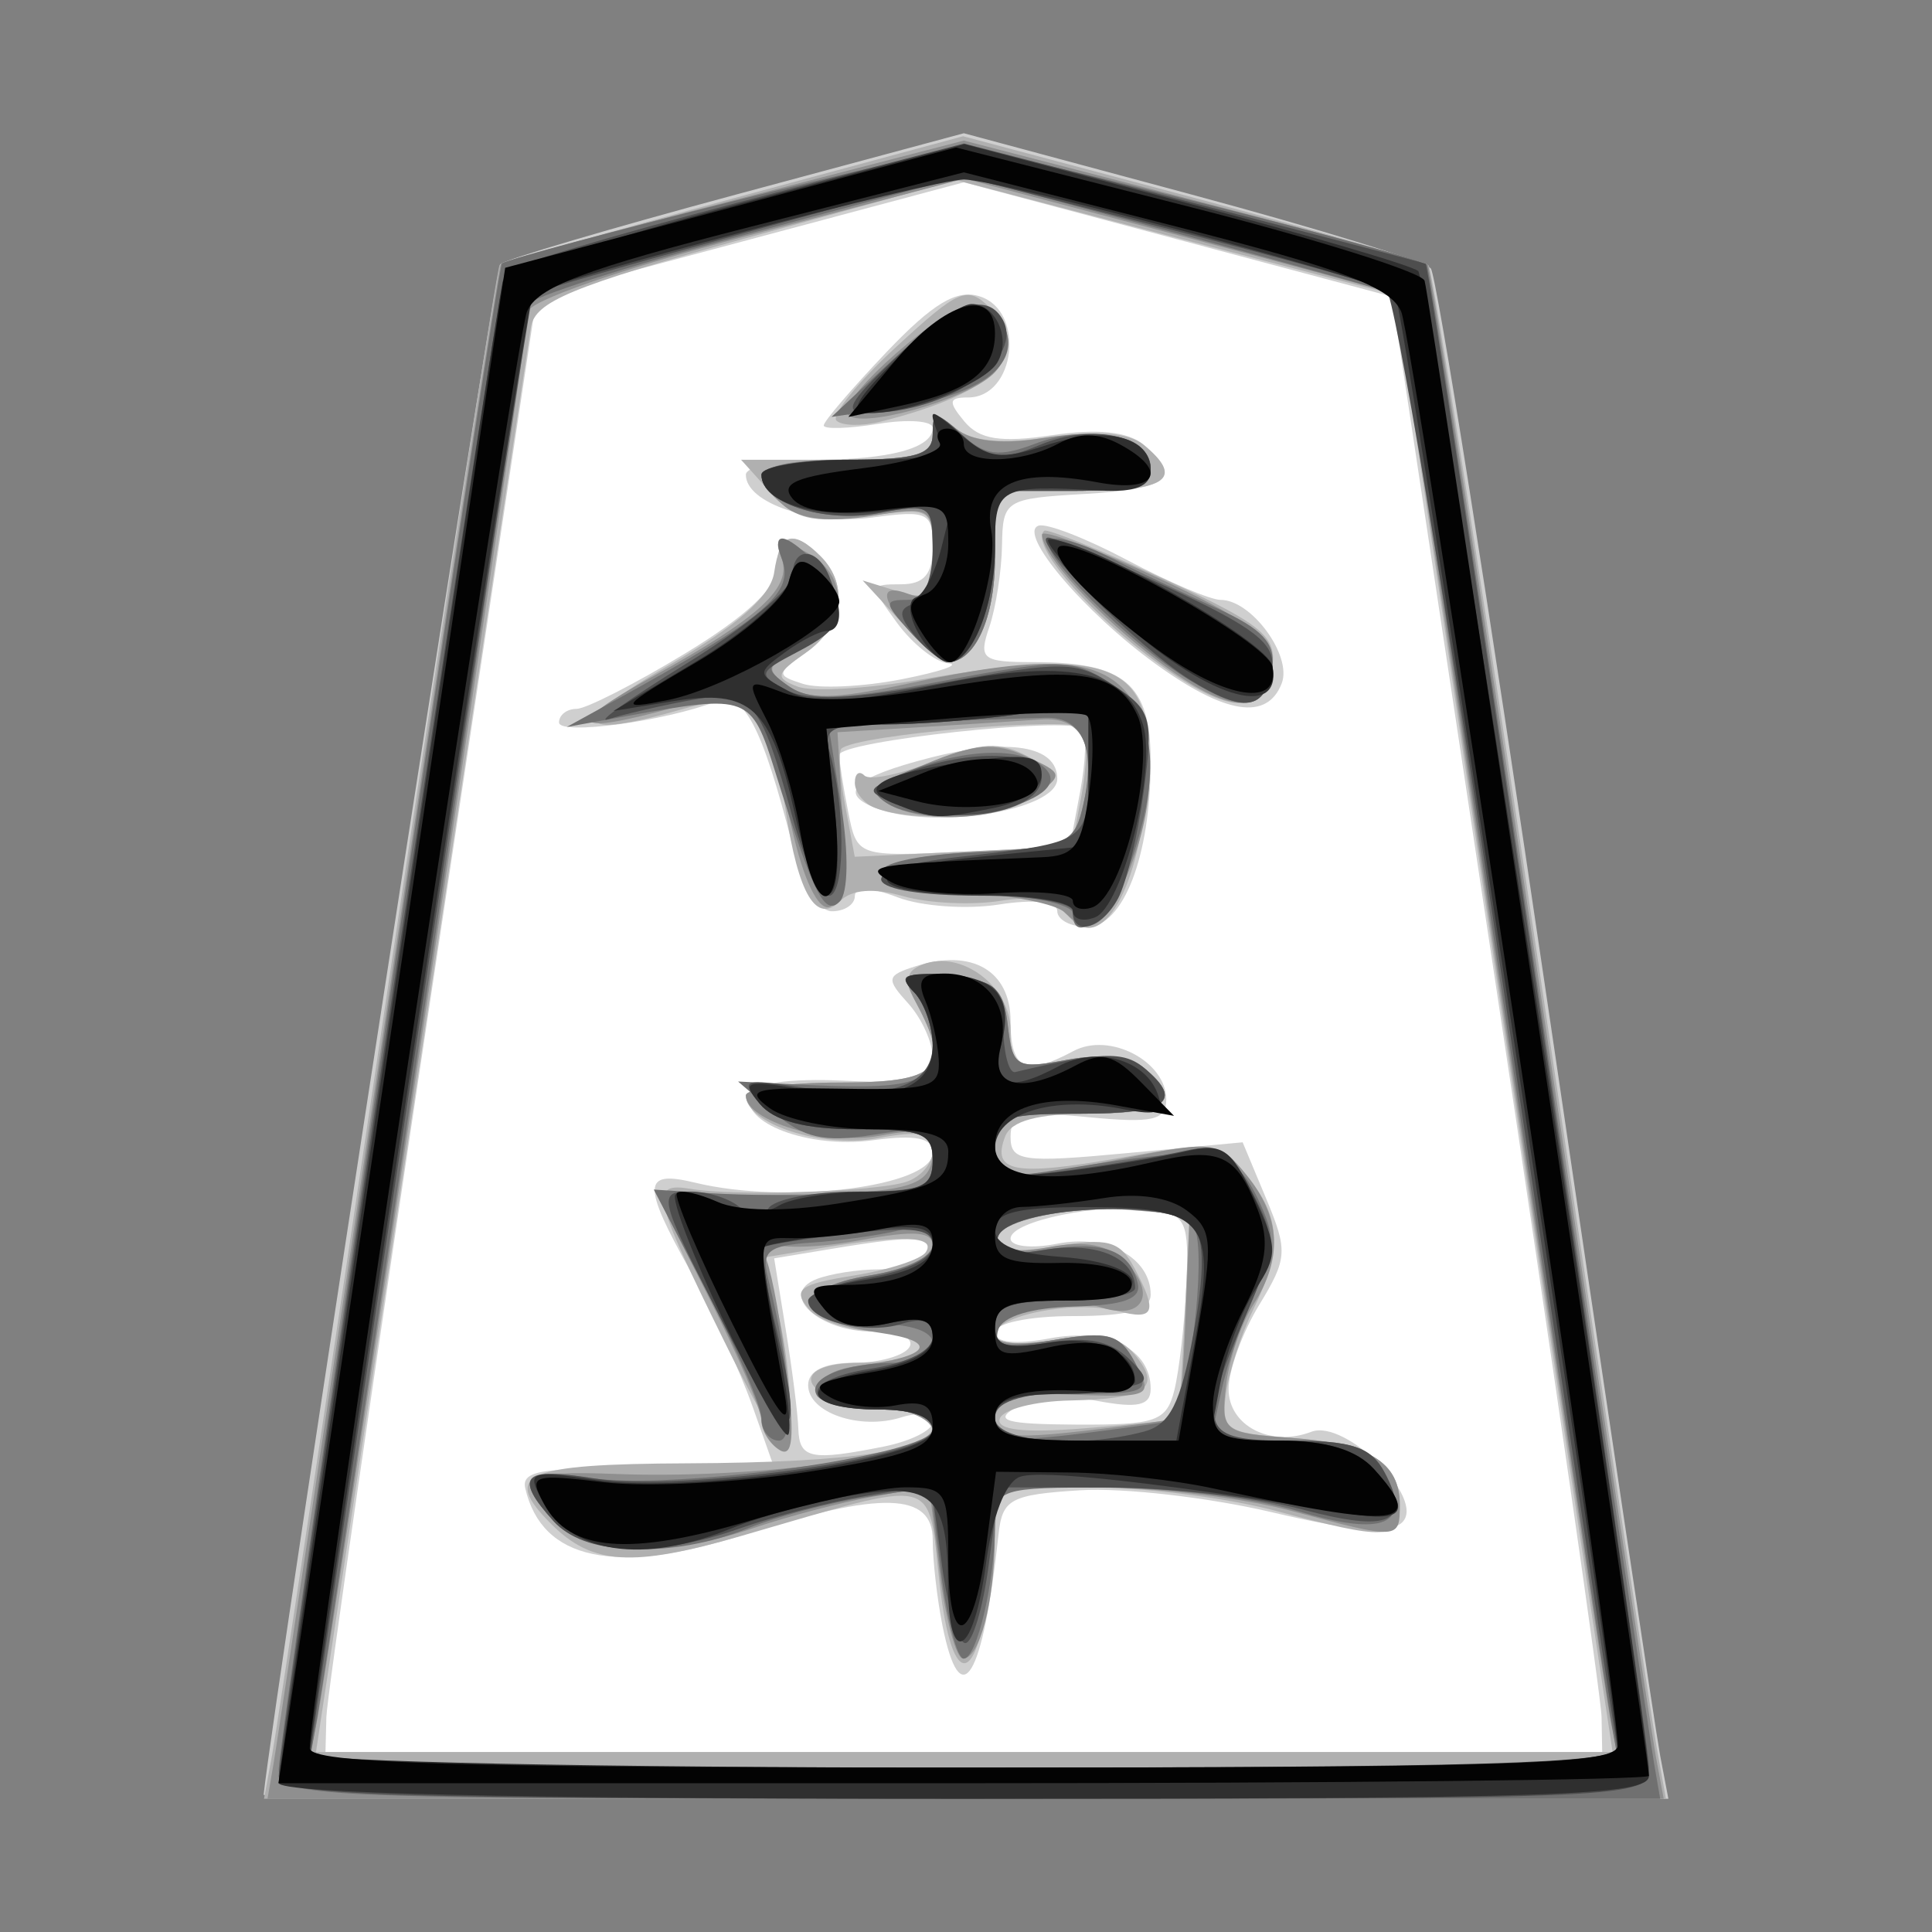 <?xml version="1.0" encoding="UTF-8" standalone="no"?><!DOCTYPE svg PUBLIC "-//W3C//DTD SVG 1.1//EN" "http://www.w3.org/Graphics/SVG/1.1/DTD/svg11.dtd"><svg width="100%" height="100%" viewBox="0 0 58 58" version="1.1" xmlns="http://www.w3.org/2000/svg" xmlns:xlink="http://www.w3.org/1999/xlink" xml:space="preserve" xmlns:serif="http://www.serif.com/" style="fill-rule:evenodd;clip-rule:evenodd;stroke-linejoin:round;stroke-miterlimit:1.414;"><rect x="0" y="0" width="58" height="58" fill="#808080" stroke="none"/><g id="g4971"><path id="path4461" d="M15.805,8.577l-6.964,44.737l40.251,0.118l-6.728,-44.974l-13.102,-3.777l-13.457,3.896Z" style="fill:#fff;fill-rule:nonzero;"/><path id="path4449" d="M7.914,53.883c0.323,-3.031 6.933,-45.78 7.105,-45.952c0.139,-0.139 3.327,-1.08 7.084,-2.092l6.832,-1.839l6.854,1.845c3.769,1.015 6.993,2.011 7.165,2.214c0.172,0.202 1.736,10.043 3.477,21.869c1.741,11.826 3.276,22.08 3.41,22.787l0.245,1.285l-21.092,0c-11.601,0 -21.087,-0.053 -21.08,-0.117Zm40.166,-2.337c-0.011,-0.578 -1.43,-10.409 -3.155,-21.846l-3.136,-20.794l-6.427,-1.716l-6.427,-1.717l-6.412,1.714l-6.412,1.714l-3.143,20.796c-1.728,11.439 -3.155,21.271 -3.17,21.849l-0.027,1.052l38.328,0l-0.019,-1.052Zm-19.787,-2.746c-0.161,-0.803 -0.292,-1.96 -0.292,-2.571c0,-1.432 -1.537,-1.476 -5.654,-0.161c-3.882,1.24 -6.075,0.778 -6.578,-1.387c-0.127,-0.545 0.553,-0.644 3.695,-0.542l3.849,0.126l-0.707,-2.004c-0.388,-1.101 -1.227,-2.934 -1.863,-4.072c-1.482,-2.652 -1.462,-3.069 0.129,-2.683c2.75,0.667 7.129,0.116 7.129,-0.897c0,-0.449 -0.496,-0.553 -1.803,-0.377c-1.92,0.257 -3.978,-0.516 -3.688,-1.387c0.109,-0.326 1.18,-0.478 2.833,-0.402c2.263,0.105 2.658,0.002 2.658,-0.692c0,-0.448 -0.331,-1.18 -0.736,-1.627c-0.674,-0.745 -0.655,-0.838 0.234,-1.12c1.683,-0.534 2.839,0.14 2.839,1.657c0,1.455 0.445,1.665 1.889,0.892c1.084,-0.58 2.785,0.31 2.785,1.457c0,0.623 -0.406,0.715 -2.337,0.529c-1.998,-0.192 -2.337,-0.106 -2.337,0.591c0,0.732 0.356,0.782 3.483,0.489l3.484,-0.326l0.706,1.69c0.655,1.567 0.639,1.8 -0.21,3.193c-0.504,0.826 -0.917,1.962 -0.918,2.523c-0.002,1.103 1.258,1.755 2.483,1.285c1.021,-0.392 3.439,2.007 2.734,2.713c-0.363,0.362 -1.474,0.278 -3.926,-0.3c-1.881,-0.443 -4.466,-0.739 -5.745,-0.658c-2.089,0.131 -2.338,0.265 -2.451,1.315c-0.471,4.363 -1.143,5.458 -1.685,2.746Zm-1.753,-5.375c0.803,-0.161 1.461,-0.491 1.461,-0.733c0,-0.242 -0.421,-0.307 -0.935,-0.144c-1.253,0.398 -2.805,-0.137 -2.805,-0.966c0,-0.43 0.493,-0.67 1.375,-0.67c0.756,0 1.504,-0.21 1.663,-0.467c0.168,-0.271 -0.287,-0.468 -1.083,-0.468c-1.65,0 -2.864,-1.132 -1.695,-1.581c0.413,-0.158 1.248,-0.288 1.854,-0.288c0.607,0 1.233,-0.211 1.392,-0.468c0.334,-0.54 -0.232,-0.573 -2.731,-0.16l-1.795,0.297l0.35,2.152c0.192,1.183 0.362,2.52 0.376,2.97c0.03,0.893 0.378,0.965 2.573,0.526Zm8.716,-1.695c0.143,-0.578 0.305,-1.998 0.359,-3.155c0.088,-1.893 -0.013,-2.119 -1.015,-2.261c-1.533,-0.216 -4.262,0.339 -4.262,0.868c0,0.239 0.63,0.309 1.401,0.155c1.489,-0.298 2.805,0.42 2.805,1.529c0,0.461 -0.663,0.644 -2.337,0.644c-1.314,0 -2.337,0.214 -2.337,0.489c0,0.305 0.615,0.373 1.641,0.18c1.741,-0.326 3.033,0.318 3.033,1.513c0,0.504 -0.387,0.592 -1.597,0.365c-0.879,-0.165 -1.983,-0.075 -2.454,0.199c-0.679,0.394 -0.302,0.5 1.822,0.512c2.395,0.012 2.707,-0.098 2.941,-1.038Zm-3.516,-14.378c0,-0.284 -0.7,-0.363 -1.753,-0.197c-0.964,0.152 -2.331,0.055 -3.038,-0.216c-0.81,-0.311 -1.286,-0.325 -1.286,-0.038c0,0.251 -0.307,0.456 -0.683,0.456c-0.412,0 -0.884,-0.787 -1.19,-1.986c-0.915,-3.584 -1.469,-4.631 -2.283,-4.315c-1.548,0.6 -4.725,1.025 -4.725,0.632c0,-0.224 0.236,-0.407 0.524,-0.407c0.287,0 1.76,-0.752 3.272,-1.67c1.825,-1.109 2.748,-1.973 2.748,-2.571c0,-1.028 0.493,-1.156 1.309,-0.34c0.854,0.854 0.672,2.113 -0.414,2.874c-0.92,0.644 -0.927,0.699 -0.115,0.956c0.474,0.151 1.807,0.089 2.962,-0.138c1.156,-0.226 1.786,-0.441 1.4,-0.477c-0.386,-0.036 -1.079,-0.585 -1.541,-1.22c-0.818,-1.124 -0.816,-1.154 0.117,-1.154c0.699,0 0.957,-0.303 0.957,-1.124c0,-1.034 -0.144,-1.105 -1.803,-0.882c-1.803,0.242 -3.807,-0.433 -3.807,-1.282c0,-0.248 0.93,-0.451 2.066,-0.451c2.251,0 3.544,-0.349 3.544,-0.955c0,-0.214 -0.737,-0.269 -1.636,-0.123c-0.9,0.146 -1.636,0.167 -1.636,0.047c0,-0.121 0.845,-1.108 1.878,-2.194c1.402,-1.473 2.113,-1.9 2.804,-1.68c1.379,0.437 1.08,3.035 -0.349,3.035c-0.585,0 -0.604,0.126 -0.112,0.719c0.452,0.544 1.092,0.645 2.632,0.414c1.343,-0.201 2.273,-0.108 2.733,0.273c1.196,0.993 0.781,1.345 -1.757,1.491c-2.378,0.137 -2.455,0.185 -2.477,1.544c-0.013,0.771 -0.185,1.875 -0.382,2.454c-0.329,0.963 -0.217,1.051 1.339,1.051c2.73,0 3.506,0.662 3.506,2.985c0,2.832 -0.822,4.962 -1.915,4.962c-0.489,0 -0.889,-0.213 -0.889,-0.473l0,0Zm0.686,-3.585c0.17,-0.906 0.2,-1.756 0.066,-1.89c-0.376,-0.376 -7.296,0.371 -7.296,0.787c0,0.203 0.12,0.974 0.268,1.713c0.267,1.343 0.271,1.344 3.46,1.191l3.193,-0.154l0.309,-1.647Zm-6.178,0.476c-1.105,-0.446 -0.58,-0.917 1.662,-1.492c2.368,-0.607 3.83,-0.367 3.83,0.629c0,0.962 -3.776,1.556 -5.492,0.863Zm8.44,-4.314c-2.147,-1.555 -4.158,-3.932 -3.509,-4.148c0.242,-0.081 1.445,0.387 2.674,1.04c1.228,0.653 2.484,1.188 2.792,1.188c0.925,0 2.152,1.675 1.834,2.503c-0.435,1.133 -1.688,0.94 -3.791,-0.583Z" style="fill:#cfcfcf;fill-rule:nonzero;"/><path id="path4447" d="M8.164,52.715c0.131,-0.707 1.69,-11.036 3.464,-22.952c1.775,-11.917 3.292,-21.731 3.372,-21.809c0.081,-0.078 3.244,-0.98 7.03,-2.003l6.883,-1.861l6.884,1.835c3.786,1.009 6.977,1.928 7.091,2.042c0.114,0.114 1.64,9.834 3.392,21.601c1.752,11.767 3.308,22.077 3.458,22.913l0.274,1.519l-21.044,0l-21.043,0l0.239,-1.285Zm39.207,-7.012c-0.572,-3.792 -2.041,-13.634 -3.264,-21.872l-2.224,-14.979l-6.591,-1.722l-6.59,-1.722l-6.311,1.743c-5.233,1.446 -6.334,1.903 -6.454,2.678c-0.079,0.514 -1.563,10.347 -3.297,21.852l-3.154,20.917l38.926,0l-1.041,-6.895Zm-19.166,1.822c-0.37,-3.27 0.084,-3.162 -5.959,-1.413c-3.27,0.946 -4.467,0.871 -5.694,-0.356c-1.508,-1.507 -0.842,-1.805 4.089,-1.826c4.966,-0.022 7.36,-0.389 7.36,-1.129c0,-0.236 -0.773,-0.495 -1.717,-0.575c-2.292,-0.194 -2.679,-1.314 -0.453,-1.314c0.906,0 1.777,-0.21 1.936,-0.467c0.171,-0.277 -0.366,-0.468 -1.318,-0.468c-0.883,0 -1.863,-0.309 -2.177,-0.688c-0.483,-0.581 -0.273,-0.736 1.355,-0.996c1.06,-0.169 2.04,-0.491 2.178,-0.714c0.291,-0.472 -0.747,-0.51 -3.132,-0.116l-1.692,0.28l0.429,1.908c0.236,1.049 0.366,2.446 0.289,3.103c-0.113,0.976 -0.478,0.509 -1.984,-2.543c-2.137,-4.333 -2.221,-4.729 -0.959,-4.517c1.314,0.221 5.448,0.088 6.427,-0.207c0.449,-0.136 0.818,-0.558 0.818,-0.938c0,-0.539 -0.368,-0.621 -1.674,-0.376c-1.645,0.308 -3.936,-0.44 -3.936,-1.286c0,-0.213 1.263,-0.388 2.805,-0.388c2.986,0 3.375,-0.399 2.317,-2.375c-0.373,-0.697 -0.327,-0.973 0.197,-1.174c1.154,-0.442 2.628,0.669 2.628,1.981c0,1.128 0.105,1.185 1.671,0.891c1.043,-0.196 1.921,-0.106 2.337,0.239c1.181,0.98 0.717,1.373 -1.621,1.373c-1.58,0 -2.369,0.212 -2.551,0.686c-0.411,1.072 0.276,1.199 3.455,0.639c2.812,-0.495 2.993,-0.47 3.803,0.531c1.025,1.265 1.07,2.228 0.188,4.031c-0.364,0.747 -0.732,1.883 -0.818,2.526c-0.142,1.078 0.008,1.18 1.94,1.318c2.363,0.168 3.281,0.73 3.281,2.011c0,1.053 -0.403,1.072 -3.739,0.177c-1.414,-0.38 -3.859,-0.693 -5.433,-0.696l-2.862,-0.005l-0.227,2.364c-0.351,3.656 -1.171,3.924 -1.557,0.509l0,0Zm7.13,-4.929c0.049,-0.039 0.154,-1.433 0.234,-3.097l0.144,-3.027l-1.359,-0.155c-1.862,-0.212 -4.484,0.325 -4.484,0.918c0,0.308 0.675,0.374 1.835,0.178c1.543,-0.261 1.914,-0.161 2.337,0.629c0.725,1.356 0.628,1.61 -0.502,1.314c-1.284,-0.335 -3.67,0.133 -3.67,0.721c0,0.263 0.745,0.324 1.79,0.148c1.336,-0.226 1.945,-0.115 2.403,0.437c0.833,1.004 0.369,1.335 -1.932,1.381c-1.07,0.021 -2.022,0.266 -2.116,0.545c-0.115,0.341 0.711,0.437 2.53,0.292c1.485,-0.118 2.741,-0.246 2.79,-0.284Zm-3.393,-15.29c-0.188,-0.303 -0.974,-0.413 -1.89,-0.265c-0.863,0.14 -2.183,0.079 -2.932,-0.136c-0.891,-0.255 -1.547,-0.206 -1.896,0.144c-0.716,0.716 -1.259,-0.191 -1.642,-2.744c-0.445,-2.969 -1.079,-3.597 -3.057,-3.027c-3.321,0.957 -3.499,0.467 -0.469,-1.293c2.094,-1.215 3.083,-2.086 3.186,-2.804c0.168,-1.17 0.567,-1.307 1.393,-0.481c0.864,0.864 0.668,2.116 -0.455,2.902c-0.893,0.626 -0.922,0.747 -0.237,1.01c0.428,0.164 2.112,0.066 3.742,-0.217c6.033,-1.051 7.13,-0.466 6.712,3.578c-0.327,3.168 -1.54,4.814 -2.455,3.333Zm0.531,-3.462c0.162,-0.862 0.179,-1.755 0.037,-1.984c-0.229,-0.37 -6.798,0.188 -7.253,0.617c-0.095,0.089 -0.044,0.856 0.115,1.703l0.288,1.541l3.259,-0.154l3.26,-0.155l0.294,-1.568Zm-6.225,0.399c-0.322,-0.13 -0.585,-0.464 -0.585,-0.742c0,-0.279 0.129,-0.377 0.287,-0.22c0.158,0.158 1.088,-0.034 2.067,-0.425c1.432,-0.573 1.986,-0.602 2.836,-0.148c1.017,0.545 1.024,0.588 0.181,1.205c-0.848,0.62 -3.598,0.81 -4.786,0.33Zm8.161,-4.596c-1.94,-1.481 -3.489,-3.363 -3.058,-3.714c0.086,-0.069 1.695,0.58 3.576,1.443c2.916,1.337 3.4,1.723 3.272,2.615c-0.228,1.597 -1.386,1.492 -3.79,-0.344Zm-7.379,-0.995l-1.133,-1.227l1.052,0.324c0.931,0.286 1.052,0.16 1.052,-1.102c0,-1.407 -0.025,-1.421 -1.988,-1.152c-1.639,0.224 -2.144,0.099 -2.877,-0.71l-0.889,-0.983l2.877,0c2.342,0 2.877,-0.141 2.877,-0.758c0,-0.619 0.128,-0.652 0.696,-0.18c0.469,0.389 1.396,0.473 2.834,0.258c1.408,-0.211 2.366,-0.13 2.809,0.237c1.216,1.009 0.707,1.378 -1.899,1.378l-2.571,0l0,2.01c0,1.799 -0.602,3.131 -1.414,3.131c-0.161,0 -0.802,-0.551 -1.426,-1.226Zm-1.919,-6.026c-0.16,-0.16 0.644,-1.153 1.788,-2.207c1.901,-1.753 2.142,-1.853 2.823,-1.173c1.344,1.345 0.198,2.537 -3.275,3.409c-0.575,0.144 -1.176,0.131 -1.336,-0.029l0,0Z" style="fill:#b0b0b0;fill-rule:nonzero;"/><path id="path4445" d="M8.212,52.948c0.1,-0.578 1.652,-10.923 3.449,-22.988c1.796,-12.066 3.319,-21.99 3.383,-22.054c0.064,-0.064 3.216,-0.92 7.004,-1.901l6.887,-1.785l6.888,1.785c3.788,0.981 6.956,1.853 7.04,1.938c0.085,0.084 1.605,9.903 3.379,21.82c1.774,11.916 3.333,22.245 3.465,22.952l0.239,1.285l-20.958,0l-20.957,0l0.181,-1.052Zm40.163,-1.168c-0.147,-0.707 -1.654,-10.646 -3.35,-22.086c-1.695,-11.44 -3.117,-20.83 -3.159,-20.868c-0.042,-0.037 -2.965,-0.831 -6.495,-1.765l-6.419,-1.698l-6.552,1.725c-3.774,0.993 -6.552,1.96 -6.552,2.279c0,0.677 -5.982,40.609 -6.354,42.413l-0.264,1.285l39.411,0l-0.266,-1.285Zm-20.162,-4.568l-0.323,-2.582l-1.698,0.303c-0.933,0.167 -2.538,0.59 -3.567,0.939c-2.657,0.903 -5.075,0.82 -6.004,-0.205c-1.212,-1.339 -0.96,-1.526 1.914,-1.416c4.135,0.157 9.466,-0.561 9.466,-1.274c0,-0.354 -0.685,-0.666 -1.646,-0.751c-1.84,-0.162 -2.249,-1.004 -0.593,-1.22c2.183,-0.285 2.47,-0.732 0.639,-0.997c-2.526,-0.366 -2.698,-1.334 -0.305,-1.716c1.047,-0.168 1.905,-0.566 1.905,-0.886c0,-0.437 -0.534,-0.481 -2.156,-0.178c-1.185,0.221 -2.378,0.265 -2.65,0.097c-0.314,-0.194 -0.38,-0.007 -0.181,0.511c0.172,0.45 0.451,1.989 0.62,3.421c0.225,1.915 0.162,2.516 -0.235,2.27c-0.297,-0.184 -0.541,-0.584 -0.542,-0.89c0,-0.307 -0.7,-1.945 -1.554,-3.64l-1.553,-3.083l3.663,-0.048c3.964,-0.051 4.588,-0.234 4.588,-1.344c0,-0.572 -0.337,-0.663 -1.588,-0.428c-1.575,0.295 -4.022,-0.437 -4.022,-1.204c0,-0.216 1.263,-0.392 2.805,-0.392c2.995,0 3.375,-0.397 2.303,-2.4c-0.459,-0.859 -0.373,-0.924 1.052,-0.787c1.316,0.126 1.576,0.351 1.705,1.479c0.143,1.25 0.252,1.312 1.788,1.024c1.01,-0.189 1.891,-0.095 2.302,0.246c1.21,1.004 0.697,1.373 -1.905,1.373c-2.259,0 -2.571,0.113 -2.571,0.934c0,1.089 0.324,1.121 3.967,0.389c2.596,-0.521 2.761,-0.498 3.584,0.519c1.033,1.277 1.096,2.5 0.2,3.9c-0.365,0.569 -0.733,1.666 -0.818,2.437c-0.15,1.355 -0.084,1.408 1.939,1.552c2.363,0.168 3.281,0.73 3.281,2.011c0,1.05 -0.015,1.051 -3.272,0.177c-1.414,-0.38 -3.99,-0.693 -5.726,-0.696l-3.155,-0.005l-0.006,1.519c-0.008,1.915 -0.456,3.622 -0.95,3.622c-0.208,0 -0.524,-1.162 -0.701,-2.581l0,0Zm7.148,-4.65c0.064,-0.049 0.169,-1.44 0.234,-3.09l0.118,-3l-1.825,-0.15c-2.227,-0.182 -4.018,0.224 -4.018,0.912c0,0.327 0.57,0.403 1.59,0.212c1.144,-0.215 1.801,-0.087 2.342,0.453c0.94,0.94 0.503,1.746 -0.733,1.354c-1.177,-0.373 -3.199,0.116 -3.199,0.774c0,0.323 0.651,0.39 1.835,0.19c1.558,-0.263 1.912,-0.164 2.353,0.66c0.58,1.083 0.57,1.088 -2.201,0.978c-1.535,-0.061 -1.987,0.09 -1.987,0.662c0,0.625 0.419,0.693 2.688,0.438c1.478,-0.167 2.74,-0.343 2.803,-0.393Zm-3.411,-15.178c-0.244,-0.242 -1.551,-0.505 -2.904,-0.584c-3.457,-0.202 -3.292,-1.05 0.237,-1.218c2.627,-0.125 2.945,-0.25 3.196,-1.248c0.473,-1.886 0.053,-2.828 -1.221,-2.737c-0.635,0.046 -2.27,0.151 -3.635,0.234l-2.48,0.151l0.143,2.524c0.199,3.497 -0.772,3.68 -1.531,0.288c-0.847,-3.784 -1.243,-4.187 -3.495,-3.562c-3.12,0.866 -3.357,0.562 -0.702,-0.902c3.254,-1.793 4.24,-2.701 3.9,-3.588c-0.229,-0.596 -0.109,-0.624 0.732,-0.173c1.364,0.729 1.282,2.269 -0.154,2.923c-1.036,0.472 -1.079,0.589 -0.398,1.087c0.592,0.433 1.397,0.421 3.614,-0.055c3.953,-0.849 5.609,-0.796 6.519,0.209c0.954,1.054 0.994,3.322 0.096,5.471c-0.697,1.668 -1.146,1.945 -1.917,1.18Zm-5.315,-3.266c-0.505,-0.32 -0.225,-0.604 1.165,-1.185c1.452,-0.607 2.07,-0.655 2.997,-0.232c1.133,0.516 1.14,0.551 0.265,1.192c-1.014,0.741 -3.418,0.863 -4.427,0.225Zm8.143,-4.263c-1.837,-1.388 -3.475,-3.17 -3.495,-3.804c-0.006,-0.176 1.514,0.385 3.378,1.249c2.78,1.287 3.389,1.764 3.389,2.652c0,1.558 -1.127,1.525 -3.272,-0.097Zm-7.406,-0.831c-0.962,-1.064 -0.991,-1.537 -0.073,-1.184c0.531,0.204 0.702,-0.085 0.702,-1.189c0,-1.439 -0.025,-1.454 -1.868,-1.159c-1.211,0.194 -2.114,0.093 -2.57,-0.286c-1.249,-1.036 -0.759,-1.404 1.867,-1.404c2.059,0 2.571,-0.151 2.571,-0.758c0,-0.623 0.126,-0.654 0.703,-0.175c0.452,0.376 1.358,0.48 2.534,0.292c2.114,-0.338 3.306,-0.005 3.306,0.925c0,0.47 -0.651,0.651 -2.337,0.651l-2.337,0l0,2.01c0,1.806 -0.602,3.131 -1.423,3.131c-0.166,0 -0.65,-0.384 -1.075,-0.854Zm-1.922,-6.592c-0.297,-0.48 2.932,-3.304 3.779,-3.304c0.966,0 1.349,1.366 0.588,2.098c-0.816,0.786 -4.072,1.685 -4.367,1.206Z" style="fill:#8f8f8f;fill-rule:nonzero;"/><path id="path4443" d="M8.369,53.105c0,-0.891 6.555,-45.102 6.701,-45.194c0.491,-0.309 13.116,-3.457 13.865,-3.457c0.807,0 13.475,3.18 13.899,3.489c0.06,0.044 1.579,9.951 3.376,22.017c1.797,12.065 3.349,22.41 3.448,22.988l0.182,1.052l-20.736,0c-20.119,0 -20.735,-0.027 -20.735,-0.895Zm39.977,-1.559c-0.144,-0.835 -1.632,-10.762 -3.305,-22.059c-1.674,-11.297 -3.09,-20.586 -3.147,-20.642c-0.058,-0.056 -2.994,-0.88 -6.524,-1.831l-6.42,-1.728l-6.551,1.753c-3.603,0.964 -6.551,1.915 -6.551,2.114c0,0.4 -5.903,39.979 -6.322,42.393l-0.265,1.519l39.348,0l-0.263,-1.519Zm-20.092,-4.324l-0.321,-2.571l-1.953,0.296c-1.074,0.162 -2.662,0.583 -3.529,0.935c-2.251,0.913 -4.897,0.816 -5.83,-0.215c-1.182,-1.307 -0.939,-1.633 0.979,-1.309c2.486,0.419 10.401,-0.678 10.401,-1.443c0,-0.373 -0.61,-0.6 -1.609,-0.6c-0.884,0 -1.725,-0.189 -1.867,-0.419c-0.315,-0.51 0.815,-0.984 2.345,-0.984c0.622,0 1.131,-0.263 1.131,-0.584c0,-0.361 -0.653,-0.584 -1.709,-0.584c-2.425,0 -2.57,-1.072 -0.196,-1.451c1.169,-0.187 1.905,-0.556 1.905,-0.955c0,-0.439 -0.342,-0.567 -1.052,-0.392c-0.579,0.142 -1.745,0.303 -2.591,0.359c-1.284,0.085 -1.501,0.257 -1.308,1.037c0.685,2.764 0.832,4.907 0.336,4.907c-0.29,0 -0.527,-0.3 -0.527,-0.667c0,-0.367 -0.728,-2.063 -1.617,-3.768l-1.616,-3.102l1.733,0.111c0.954,0.061 2.838,0.075 4.188,0.03c2.165,-0.073 2.454,-0.199 2.454,-1.077c0,-0.894 -0.184,-0.965 -1.821,-0.703c-1.436,0.229 -2.054,0.09 -2.922,-0.657l-1.1,-0.948l1.636,0.083c3.571,0.182 4.207,0.012 4.207,-1.127c0,-0.592 -0.263,-1.343 -0.585,-1.67c-0.471,-0.479 -0.267,-0.565 1.052,-0.444c1.408,0.13 1.657,0.336 1.788,1.481c0.143,1.25 0.252,1.312 1.788,1.024c1.01,-0.189 1.891,-0.095 2.302,0.246c1.21,1.004 0.697,1.373 -1.905,1.373c-2.314,0 -2.571,0.099 -2.571,0.998c0,0.93 0.152,0.974 2.22,0.637c4.27,-0.694 4.941,-0.589 5.653,0.882c0.564,1.165 0.558,1.549 -0.042,2.807c-0.382,0.801 -0.845,2.14 -1.028,2.974l-0.333,1.517l2.358,0c1.919,0 2.455,0.184 2.884,0.985c0.825,1.542 -0.039,1.913 -2.625,1.128c-1.27,-0.385 -3.834,-0.703 -5.698,-0.705c-3.257,-0.005 -3.389,0.038 -3.389,1.105c0,1.703 -0.542,4.031 -0.939,4.031c-0.196,0 -0.5,-1.157 -0.677,-2.571l0,0Zm7.019,-4.602c0.577,-1.53 0.937,-5.341 0.548,-5.819c-0.681,-0.838 -5.565,-0.567 -5.86,0.326c-0.168,0.51 0.146,0.597 1.406,0.393c1.757,-0.285 2.548,0 2.789,1.006c0.112,0.466 -0.412,0.658 -1.908,0.697c-1.281,0.033 -2.143,0.294 -2.276,0.688c-0.167,0.498 0.193,0.566 1.677,0.316c1.619,-0.274 1.965,-0.18 2.409,0.65c0.494,0.922 0.403,0.97 -1.834,0.97c-1.855,0 -2.354,0.16 -2.354,0.755c0,0.646 0.388,0.707 2.688,0.422c1.478,-0.183 2.7,-0.365 2.715,-0.404Zm-3.066,-15.202c0,-0.267 -1.308,-0.546 -2.921,-0.623c-3.782,-0.18 -3.784,-1.033 -0.003,-1.213c2.627,-0.125 2.945,-0.25 3.196,-1.248c0.455,-1.812 0.057,-2.823 -1.096,-2.786c-0.575,0.018 -2.276,0.071 -3.78,0.117l-2.735,0.083l0.386,2.442c0.228,1.442 0.209,2.62 -0.047,2.876c-0.456,0.456 -0.791,-0.22 -1.941,-3.916c-0.706,-2.27 -0.818,-2.313 -4.38,-1.666l-1.87,0.34l1.39,-0.766c4.618,-2.543 5.459,-3.256 5.061,-4.292c-0.321,-0.837 0.095,-0.792 0.995,0.108c1.061,1.061 0.904,2.012 -0.433,2.621c-1.075,0.49 -1.102,0.577 -0.35,1.103c0.649,0.455 1.595,0.423 4.63,-0.155c3.536,-0.674 3.903,-0.669 5.025,0.066c1.363,0.893 1.559,2.659 0.6,5.411c-0.526,1.509 -1.727,2.551 -1.727,1.498l0,0Zm-5.593,-3.313c-0.545,-0.345 -0.402,-0.544 0.701,-0.974c1.76,-0.687 3.416,-0.709 4.069,-0.056c1.021,1.021 -3.306,1.956 -4.77,1.03Zm9.091,-3.688c-1.817,-1.108 -4.555,-3.844 -4.201,-4.197c0.15,-0.151 0.948,0.07 1.773,0.489c0.826,0.42 2.301,1.124 3.278,1.564c1.328,0.598 1.741,1.04 1.636,1.75c-0.193,1.304 -0.829,1.405 -2.486,0.394Zm-8.406,-1.473c-0.76,-0.841 -0.768,-0.935 -0.072,-0.935c0.554,0 0.774,-0.413 0.774,-1.454c0,-1.408 -0.053,-1.445 -1.63,-1.149c-1.638,0.307 -3.512,-0.308 -3.512,-1.153c0,-0.248 1.157,-0.451 2.571,-0.451c2.08,0 2.571,-0.147 2.571,-0.774c0,-0.715 0.065,-0.714 0.869,0.014c0.708,0.64 1.117,0.692 2.202,0.28c1.614,-0.614 3.472,-0.227 3.472,0.723c0,0.519 -0.584,0.692 -2.337,0.692l-2.337,0l0,2.01c0,1.806 -0.602,3.131 -1.423,3.131c-0.166,0 -0.682,-0.42 -1.148,-0.934l0,0Zm-0.525,-8.121c1.96,-1.834 2.964,-2.116 3.408,-0.958c0.423,1.101 -0.756,1.986 -3.116,2.338l-2.104,0.314l1.812,-1.694Z" style="fill:#707070;fill-rule:nonzero;"/><path id="path4441" d="M8.369,53.312c0,-1.064 6.584,-44.805 6.795,-45.148c0.103,-0.166 3.244,-1.101 6.979,-2.079l6.792,-1.776l6.895,1.784c3.792,0.981 6.928,1.802 6.969,1.825c0.149,0.082 6.703,44.219 6.703,45.139c0,0.932 -0.25,0.943 -20.567,0.943c-17.799,0 -20.566,-0.093 -20.566,-0.688Zm39.998,-2c-0.155,-0.964 -1.637,-10.884 -3.292,-22.045c-1.656,-11.161 -3.211,-20.416 -3.456,-20.566c-0.244,-0.151 -3.251,-0.989 -6.681,-1.863l-6.236,-1.588l-6.293,1.727c-3.461,0.95 -6.348,1.781 -6.415,1.848c-0.11,0.11 -6.69,43.367 -6.69,43.98c0,0.143 8.852,0.26 19.672,0.26l19.673,0l-0.282,-1.753Zm-20.094,-4.361l-0.315,-2.374l-1.959,0.331c-1.078,0.182 -2.777,0.619 -3.777,0.972c-2.523,0.89 -4.676,0.808 -5.601,-0.213c-1.207,-1.335 -0.932,-1.628 1.206,-1.286c2.675,0.428 10.174,-0.644 10.174,-1.455c0,-0.385 -0.595,-0.611 -1.609,-0.611c-2.32,0 -2.52,-0.862 -0.283,-1.22c1.194,-0.191 1.892,-0.55 1.892,-0.975c0,-0.46 -0.296,-0.579 -0.935,-0.376c-1.058,0.336 -2.805,-0.095 -2.805,-0.692c0,-0.217 0.842,-0.537 1.87,-0.71c1.114,-0.189 1.87,-0.574 1.87,-0.954c0,-0.494 -0.557,-0.576 -2.454,-0.361c-1.35,0.152 -2.531,0.341 -2.624,0.42c-0.093,0.079 0.084,1.2 0.394,2.492c0.904,3.769 0.361,3.642 -1.703,-0.398c-1.843,-3.607 -1.882,-3.77 -0.902,-3.77c0.564,0 1.254,0.228 1.533,0.508c0.366,0.366 0.596,0.366 0.822,0c0.173,-0.28 1.354,-0.508 2.624,-0.508c1.998,0 2.31,-0.126 2.31,-0.935c0,-0.807 -0.312,-0.935 -2.28,-0.935c-1.558,0 -2.483,-0.246 -2.922,-0.778c-0.585,-0.709 -0.476,-0.751 1.228,-0.48c2.607,0.414 3.974,-0.024 3.974,-1.274c0,-0.561 -0.263,-1.288 -0.585,-1.615c-0.471,-0.479 -0.267,-0.565 1.052,-0.444c1.468,0.135 1.638,0.294 1.653,1.553c0.009,0.771 0.17,1.365 0.358,1.321c2.547,-0.608 3.253,-0.633 3.851,-0.137c1.226,1.018 0.724,1.387 -1.889,1.387c-2.315,0 -2.571,0.099 -2.571,1c0,0.923 0.17,0.976 2.22,0.698c1.222,-0.166 2.783,-0.427 3.469,-0.58c1.061,-0.237 1.366,-0.052 2.024,1.219c0.735,1.422 0.725,1.614 -0.197,3.757c-1.471,3.42 -1.362,3.721 1.349,3.721c1.85,0 2.423,0.192 2.826,0.945c0.815,1.523 0.163,1.82 -2.461,1.122c-1.349,-0.359 -3.95,-0.656 -5.781,-0.659l-3.328,-0.005l-0.31,2.337c-0.171,1.285 -0.486,2.337 -0.702,2.337c-0.215,0 -0.532,-1.069 -0.706,-2.375l0,0Zm6.083,-3.977c0.765,-0.206 1.087,-0.846 1.468,-2.915c0.34,-1.849 0.339,-2.836 -0.004,-3.258c-0.68,-0.838 -5.564,-0.567 -5.859,0.326c-0.169,0.511 0.148,0.597 1.427,0.389c1.537,-0.249 2.689,0.245 2.689,1.153c0,0.205 -0.947,0.374 -2.104,0.374c-1.633,0 -2.103,0.17 -2.103,0.762c0,0.61 0.326,0.709 1.633,0.497c1.174,-0.19 1.854,-0.044 2.424,0.523c0.743,0.74 0.643,0.797 -1.632,0.93c-1.74,0.101 -2.425,0.332 -2.425,0.818c0,0.706 2.513,0.93 4.486,0.401l0,0Zm-2.149,-15.617c0,-0.259 -1.237,-0.467 -2.777,-0.467c-3.641,0 -4.055,-0.783 -0.618,-1.168c3.843,-0.431 3.863,-0.444 3.863,-2.62l0,-1.948l-2.169,0.297c-1.193,0.163 -2.995,0.297 -4.004,0.297c-1.528,0 -1.796,0.137 -1.598,0.818c0.458,1.569 0.479,4.092 0.036,4.314c-0.245,0.124 -0.761,-0.928 -1.146,-2.337c-0.987,-3.605 -1.221,-3.868 -3.125,-3.511c-0.889,0.167 -1.969,0.418 -2.401,0.559c-0.431,0.14 0.635,-0.62 2.371,-1.69c1.735,-1.069 3.155,-2.248 3.155,-2.619c0,-0.905 0.763,-0.861 1.118,0.064c0.472,1.23 0.337,1.54 -0.967,2.223c-1.188,0.623 -1.205,0.68 -0.342,1.142c0.652,0.349 2,0.286 4.762,-0.223c3.564,-0.657 3.944,-0.65 5.07,0.088c1.131,0.741 1.195,0.966 0.903,3.169c-0.173,1.304 -0.52,2.756 -0.772,3.226c-0.488,0.913 -1.359,1.16 -1.359,0.386l0,0Zm-5.375,-3.253c-0.869,-0.356 -0.842,-0.42 0.381,-0.902c1.86,-0.733 4.059,-0.664 4.059,0.128c0,1.066 -2.614,1.522 -4.44,0.774Zm8.881,-3.703c-1.563,-0.976 -4.837,-4.262 -4.246,-4.262c0.208,0 1.835,0.675 3.617,1.501c2.563,1.188 3.21,1.692 3.102,2.417c-0.189,1.274 -0.839,1.365 -2.473,0.344Zm-8.24,-1.3c-0.5,-0.606 -0.512,-0.82 -0.057,-0.973c0.322,-0.109 0.585,-0.834 0.585,-1.612c0,-1.364 -0.06,-1.404 -1.63,-1.11c-1.638,0.307 -3.512,-0.308 -3.512,-1.153c0,-0.248 1.157,-0.451 2.571,-0.451c2.08,0 2.571,-0.147 2.571,-0.774c0,-0.699 0.088,-0.693 0.922,0.062c0.792,0.716 1.12,0.754 2.303,0.264c1.575,-0.653 3.318,-0.278 3.318,0.713c0,0.492 -0.62,0.67 -2.337,0.67l-2.337,0l0,1.667c0,1.734 -0.682,3.474 -1.361,3.474c-0.217,0 -0.683,-0.349 -1.036,-0.777Zm-0.609,-8.337c1.736,-1.638 2.721,-2.009 3.214,-1.211c0.74,1.198 -1.605,2.847 -4.05,2.847c-0.727,0 -0.568,-0.312 0.836,-1.636Z" style="fill:#4e4e4e;fill-rule:nonzero;"/><path id="path4439" d="M8.369,53.526c0,-0.714 6.544,-44.559 6.731,-45.101c0.089,-0.258 3.244,-1.285 7.01,-2.283l6.847,-1.814l6.65,1.759c3.657,0.968 6.793,1.89 6.969,2.05c0.289,0.262 6.926,43.551 6.926,45.175c0,0.595 -2.767,0.688 -20.567,0.688c-13.592,0 -20.566,-0.161 -20.566,-0.474Zm40.188,-1.045c-0.023,-1.385 -6.45,-43.425 -6.672,-43.647c-0.376,-0.376 -11.909,-3.445 -12.946,-3.445c-0.946,0 -12.606,3.097 -12.948,3.44c-0.176,0.175 -6.687,42.847 -6.687,43.823c0,0.233 8.578,0.413 19.631,0.413c15.399,0 19.63,-0.126 19.622,-0.584Zm-20.096,-4.908c-0.011,-2.653 -0.465,-3.08 -2.857,-2.686c-1.124,0.185 -2.753,0.629 -3.62,0.985c-2.673,1.101 -4.849,0.78 -5.716,-0.842c-0.462,-0.862 -0.37,-0.896 1.633,-0.595c2.826,0.424 10.1,-0.653 10.1,-1.495c0,-0.401 -0.577,-0.625 -1.609,-0.625c-2.3,0 -2.479,-0.794 -0.263,-1.169c1.206,-0.203 1.872,-0.564 1.872,-1.013c0,-0.523 -0.333,-0.624 -1.328,-0.406c-0.875,0.193 -1.515,0.067 -1.877,-0.369c-0.453,-0.546 -0.221,-0.713 1.328,-0.961c1.237,-0.198 1.877,-0.543 1.877,-1.012c0,-0.587 -0.431,-0.657 -2.454,-0.399c-1.35,0.173 -2.525,0.374 -2.612,0.447c-0.087,0.073 0.089,1.323 0.391,2.778c0.302,1.455 0.453,2.742 0.335,2.859c-0.118,0.118 -0.982,-1.402 -1.92,-3.377c-0.938,-1.975 -1.597,-3.7 -1.464,-3.833c0.132,-0.133 0.734,-0.016 1.338,0.259c0.662,0.302 1.357,0.334 1.754,0.083c0.362,-0.23 1.552,-0.42 2.645,-0.424c1.673,-0.006 1.987,-0.155 1.987,-0.942c0,-0.807 -0.312,-0.935 -2.28,-0.935c-1.535,0 -2.486,-0.248 -2.911,-0.76c-0.571,-0.689 -0.446,-0.729 1.325,-0.43c2.578,0.436 3.866,-0.004 3.866,-1.319c0,-0.574 -0.253,-1.296 -0.561,-1.604c-0.437,-0.437 -0.307,-0.56 0.584,-0.554c1.792,0.011 2.409,0.619 2.056,2.024c-0.341,1.359 0.157,1.577 1.708,0.747c1.121,-0.599 2.568,-0.205 2.955,0.805c0.231,0.602 0.038,0.695 -1.008,0.489c-2.124,-0.419 -3.865,0.114 -3.865,1.183c0,0.848 0.217,0.913 2.22,0.667c1.222,-0.151 2.791,-0.411 3.489,-0.579c1.116,-0.267 1.364,-0.105 2.059,1.354c0.725,1.519 0.729,1.753 0.051,2.788c-0.407,0.621 -0.883,1.896 -1.059,2.833l-0.32,1.704l2.083,0c1.424,0 2.328,0.271 2.856,0.855c1.145,1.265 0.951,1.614 -0.745,1.336c-5.71,-0.935 -9.289,-1.334 -9.893,-1.102c-0.43,0.165 -0.824,1.186 -1.016,2.629c-0.365,2.752 -1.124,3.157 -1.134,0.606Zm7.39,-7.212c0.69,-3.708 0.365,-4.123 -3.234,-4.123c-2.081,0 -2.747,0.163 -2.747,0.674c0,0.457 0.629,0.721 1.95,0.818c2.789,0.206 2.951,1.313 0.193,1.313c-1.67,0 -2.143,0.168 -2.143,0.762c0,0.605 0.326,0.709 1.581,0.506c1.474,-0.24 2.626,0.27 2.626,1.162c0,0.206 -0.947,0.374 -2.103,0.374c-1.558,0 -2.104,0.182 -2.104,0.701c0,0.543 0.614,0.701 2.722,0.701l2.722,0l0.537,-2.888Zm-3.644,-13.018c0,-0.25 -1.104,-0.456 -2.454,-0.46c-3.949,-0.012 -4.218,-0.773 -0.408,-1.156l3.33,-0.334l0,-2.12l0,-2.119l-2.169,0.297c-1.193,0.163 -2.965,0.297 -3.939,0.297l-1.771,0l0.265,2.571c0.346,3.351 -0.471,3.375 -1.218,0.036c-0.7,-3.126 -1.314,-3.685 -3.636,-3.305l-1.789,0.293l2.518,-1.509c1.384,-0.829 2.619,-1.899 2.745,-2.378c0.177,-0.679 0.368,-0.752 0.871,-0.335c0.698,0.58 0.879,1.823 0.266,1.823c-0.208,0 -0.772,0.287 -1.253,0.639c-0.847,0.62 -0.844,0.656 0.108,1.166c0.749,0.4 1.81,0.355 4.447,-0.19c3.884,-0.804 5.667,-0.461 6.191,1.19c0.421,1.327 -0.61,5.473 -1.441,5.792c-0.364,0.14 -0.663,0.051 -0.663,-0.198l0,0Zm-5.344,-3.21c-1.204,-0.471 -0.42,-0.915 2.267,-1.283c1.729,-0.237 2.142,-0.158 2.142,0.412c0,0.417 -0.598,0.826 -1.46,0.999c-1.702,0.34 -1.761,0.337 -2.949,-0.128Zm6.662,-5.639c-1.367,-1.276 -2.276,-2.313 -2.019,-2.306c1.214,0.034 6.56,3.074 6.695,3.807c0.311,1.686 -2.084,0.917 -4.676,-1.501Zm-5.972,0.487c-0.281,-0.524 -0.302,-0.961 -0.051,-1.051c0.236,-0.085 0.581,-0.765 0.766,-1.511l0.337,-1.356l-2.029,0.272c-2.02,0.271 -3.717,-0.223 -3.717,-1.082c0,-0.248 1.255,-0.451 2.79,-0.451c2.459,0 2.754,-0.097 2.491,-0.818c-0.273,-0.75 -0.216,-0.746 0.687,0.046c0.841,0.738 1.218,0.787 2.578,0.338c1.797,-0.593 3.139,-0.271 3.139,0.754c0,0.48 -0.456,0.661 -1.519,0.603c-3.032,-0.166 -3.155,-0.1 -3.155,1.679c0,1.775 -0.686,3.474 -1.402,3.474c-0.239,0 -0.651,-0.403 -0.915,-0.897l0,0Zm-0.628,-8.217c0.9,-0.9 1.908,-1.636 2.241,-1.636c0.738,0 1.201,1.065 0.768,1.766c-0.384,0.622 -2.607,1.506 -3.787,1.506c-0.684,0 -0.526,-0.332 0.778,-1.636Z" style="fill:#2f2f2f;fill-rule:nonzero;"/><path id="path4437" d="M8.627,51.78c0.148,-0.964 1.68,-11.2 3.404,-22.747l3.135,-20.994l6.768,-1.805l6.768,-1.806l6.951,1.766c3.823,0.971 7.024,1.976 7.114,2.233c0.145,0.414 6.735,44.334 6.735,44.885c0,0.121 -9.258,0.221 -20.572,0.221l-20.572,0l0.269,-1.753Zm39.94,0.614c0,-1.514 -6.141,-42.17 -6.5,-43.032c-0.306,-0.737 -1.741,-1.281 -6.76,-2.562l-6.372,-1.626l-6.371,1.626c-5.041,1.287 -6.45,1.822 -6.746,2.562c-0.342,0.855 -6.528,41.775 -6.518,43.119c0.003,0.458 4.244,0.584 19.635,0.584c16.756,0 19.632,-0.098 19.632,-0.671Zm-20.099,-5.639c0,-1.983 -0.074,-2.103 -1.285,-2.105c-0.707,-0.001 -2.797,0.446 -4.643,0.994c-3.658,1.084 -5.442,0.938 -6.216,-0.509c-0.459,-0.857 -0.355,-0.892 1.827,-0.634c1.272,0.151 4.008,0.01 6.081,-0.312c3.044,-0.474 3.769,-0.743 3.769,-1.399c0,-0.607 -0.286,-0.759 -1.127,-0.598c-0.62,0.119 -1.486,0.015 -1.924,-0.23c-0.638,-0.357 -0.415,-0.507 1.127,-0.753c1.304,-0.209 1.924,-0.544 1.924,-1.04c0,-0.562 -0.31,-0.665 -1.328,-0.442c-0.91,0.2 -1.517,0.065 -1.927,-0.43c-0.514,-0.619 -0.43,-0.722 0.588,-0.722c1.705,0 2.667,-0.46 2.667,-1.277c0,-0.545 -0.338,-0.642 -1.461,-0.417c-0.804,0.16 -1.988,0.292 -2.632,0.292c-1.27,0 -1.243,-0.351 -0.352,4.674c0.217,1.223 -0.178,0.692 -1.566,-2.103c-1.022,-2.057 -1.772,-3.825 -1.667,-3.93c0.104,-0.105 0.651,0.015 1.214,0.267c0.63,0.281 2.007,0.302 3.584,0.055c2.962,-0.465 3.347,-0.644 3.347,-1.561c0,-0.493 -0.602,-0.674 -2.248,-0.674c-1.236,0 -2.638,-0.285 -3.115,-0.634c-0.761,-0.556 -0.5,-0.628 2.131,-0.584c2.72,0.045 2.993,-0.037 2.945,-0.885c-0.03,-0.515 -0.21,-1.303 -0.401,-1.753c-0.263,-0.621 -0.123,-0.818 0.581,-0.818c1.254,0 1.995,0.996 1.669,2.244c-0.306,1.169 0.64,1.383 2.265,0.513c0.787,-0.421 1.141,-0.33 1.956,0.501l0.994,1.014l-1.712,-0.311c-2.221,-0.403 -3.663,0.074 -3.663,1.212c0,1.018 1.7,1.192 4.744,0.485c1.999,-0.465 2.511,-0.231 3.145,1.436c0.366,0.964 0.271,1.619 -0.438,3.011c-0.499,0.978 -0.907,2.259 -0.907,2.848c0,0.95 0.226,1.069 2.031,1.069c1.374,0 2.281,0.277 2.804,0.855c1.553,1.716 0.813,1.804 -4.835,0.578c-1.157,-0.251 -3.095,-0.466 -4.307,-0.477l-2.205,-0.021l-0.31,2.337c-0.386,2.909 -1.124,3.063 -1.124,0.234l0,0Zm7.462,-6.644c0.498,-2.862 0.471,-3.195 -0.303,-3.773c-0.532,-0.397 -1.46,-0.536 -2.485,-0.372c-0.9,0.144 -2.004,0.264 -2.454,0.267c-0.48,0.003 -0.818,0.36 -0.818,0.863c0,0.702 0.355,0.851 1.939,0.818c1.164,-0.024 2.021,0.194 2.143,0.544c0.143,0.412 -0.429,0.585 -1.939,0.585c-1.792,0 -2.143,0.145 -2.143,0.885c0,0.767 0.214,0.838 1.6,0.525c0.999,-0.225 1.789,-0.172 2.103,0.143c0.808,0.807 0.585,1.294 -0.548,1.196c-2.116,-0.182 -3.155,0.067 -3.155,0.756c0,0.544 0.618,0.701 2.757,0.701l2.756,0l0.547,-3.138Zm-3.722,-13.065c0,-0.215 -1.036,-0.318 -2.303,-0.23c-1.266,0.087 -2.686,-0.064 -3.155,-0.337c-0.865,-0.503 -0.669,-0.535 4.522,-0.744c1.012,-0.04 1.205,-0.315 1.437,-2.04c0.148,-1.096 0.106,-2.094 -0.093,-2.217c-0.199,-0.123 -2.036,-0.083 -4.084,0.087l-3.723,0.311l0.259,2.507c0.314,3.04 -0.564,3.474 -1.055,0.52c-0.181,-1.092 -0.624,-2.561 -0.983,-3.263c-0.642,-1.253 -0.632,-1.269 0.5,-0.838c0.755,0.287 2.332,0.24 4.565,-0.134c4.224,-0.71 5.432,-0.546 6.054,0.818c0.572,1.255 -0.419,5.441 -1.363,5.756c-0.318,0.106 -0.579,0.018 -0.578,-0.196Zm-4.681,-2.992l-1.162,-0.305l1.371,-0.554c1.575,-0.636 3.15,-0.521 3.403,0.25c0.213,0.647 -2.026,1.024 -3.612,0.609Zm-6.6,-4.185c1.379,-0.811 2.614,-1.881 2.744,-2.378c0.186,-0.709 0.376,-0.788 0.881,-0.37c0.354,0.294 0.644,0.717 0.644,0.939c0,0.657 -3.397,2.607 -5.154,2.958c-1.513,0.302 -1.453,0.223 0.885,-1.149Zm13.804,-0.38c-1.91,-1.388 -3.253,-2.789 -2.941,-3.071c0.445,-0.401 6.267,2.86 6.407,3.59c0.239,1.239 -1.379,0.997 -3.466,-0.519Zm-7.063,-0.504c-0.45,-0.719 -0.426,-0.944 0.121,-1.154c0.373,-0.143 0.679,-0.82 0.679,-1.504c0,-1.197 -0.079,-1.235 -2.095,-1.008c-1.37,0.154 -2.263,0.033 -2.582,-0.352c-0.377,-0.454 0.097,-0.66 2.101,-0.91c1.424,-0.178 2.468,-0.519 2.321,-0.757c-0.147,-0.238 -0.045,-0.433 0.227,-0.433c0.273,0 0.495,0.211 0.495,0.468c0,0.609 1.684,0.6 2.836,-0.017c0.627,-0.336 1.19,-0.331 1.839,0.017c1.503,0.805 1.115,1.478 -0.661,1.145c-2.385,-0.447 -3.459,0.037 -3.191,1.439c0.22,1.148 -0.657,3.959 -1.234,3.959c-0.164,0 -0.55,-0.401 -0.856,-0.893Zm-0.816,-8.129c1.524,-1.831 3.018,-2.252 3.018,-0.851c0,1.132 -0.776,1.735 -2.785,2.166l-1.616,0.346l1.383,-1.661Z" style="fill:#030303;fill-rule:nonzero;"/></g></svg>